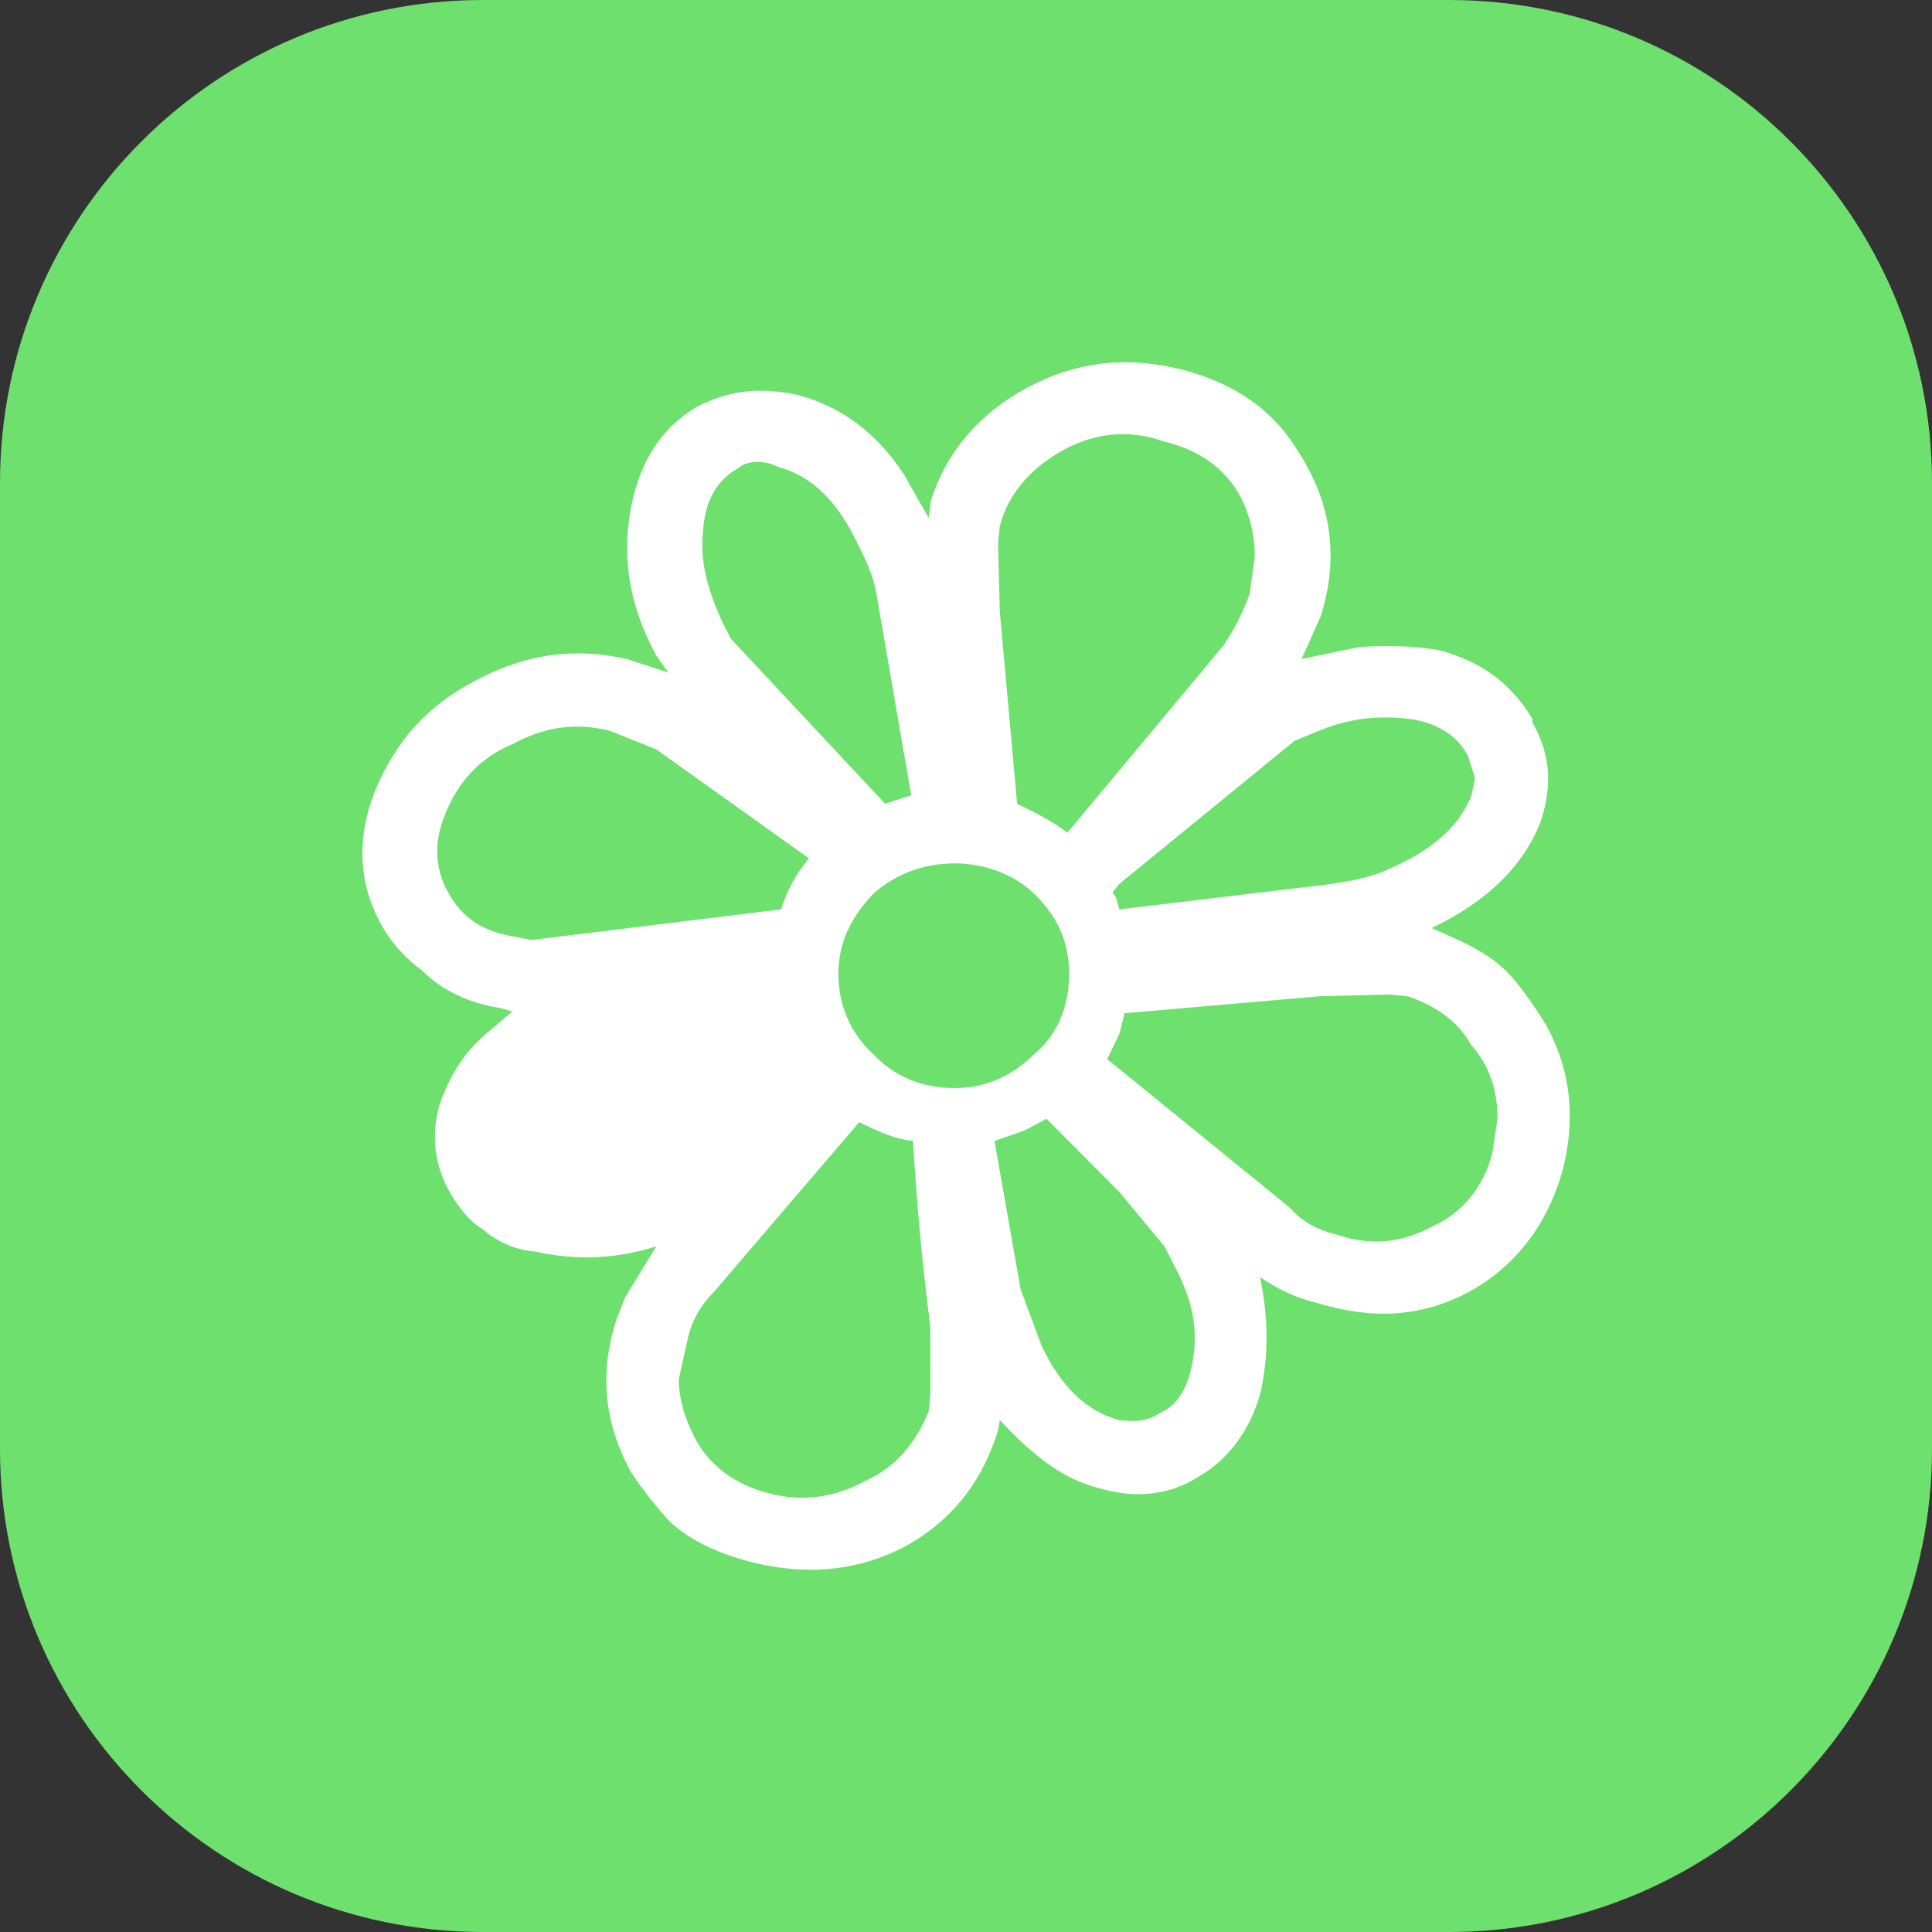 <?xml version="1.0" encoding="iso-8859-1"?>
<!-- Generator: Adobe Illustrator 18.0.0, SVG Export Plug-In . SVG Version: 6.00 Build 0)  -->
<!DOCTYPE svg PUBLIC "-//W3C//DTD SVG 1.1//EN" "http://www.w3.org/Graphics/SVG/1.1/DTD/svg11.dtd">
<svg version="1.1" xmlns="http://www.w3.org/2000/svg" xmlns:xlink="http://www.w3.org/1999/xlink" x="0px" y="0px"
	 viewBox="0 0 48 48" style="enable-background:new 0 0 48 48;" xml:space="preserve">
<rect x="0" y="0" width="48" height="48" fill="#333333" stroke="none"/>
<g>
</g>
<g>
</g>
<g>
</g>
<g>
</g>
<g>
</g>
<g>
</g>
<g>
</g>
<g>
</g>
<g>
</g>
<g>
</g>
<g>
</g>
<g>
</g>
<g>
</g>
<g>
</g>
<g>
</g>
<g>
</g>
<g>
</g>
<g>
</g>
<g>
</g>
<g>
</g>
<g>
</g>
<g>
</g>
<g>
</g>
<g>
</g>
<g>
</g>
<g>
</g>
<g>
</g>
<g>
</g>
<g>
</g>
<g>
</g>
<g>
</g>
<g>
</g>
<g>
</g>
<g>
</g>
<g>
</g>
<g>
</g>
<g>
</g>
<g>
</g>
<g>
</g>
<g>
</g>
<g>
</g>
<g>
</g>
<g>
</g>
<g>
</g>
<g>
</g>
<g>
</g>
<g>
</g>
<g>
</g>
<g>
</g>
<g>
</g>
<g>
</g>
<g>
</g>
<g>
</g>
<g>
</g>
<g>
</g>
<g>
</g>
<g>
</g>
<g>
</g>
<g>
</g>
<g>
</g>
<g>
</g>
<g>
</g>
<g>
</g>
<g>
</g>
<g>
</g>
<g>
</g>
<g>
</g>
<g>
</g>
<g>
</g>
<g>
</g>
<g>
</g>
<g>
</g>
<g>
</g>
<g>
</g>
<g>
</g>
<g>
</g>
<g>
</g>
<g>
</g>
<g>
</g>
<g>
</g>
<g>
</g>
<g>
</g>
<g>
</g>
<g>
</g>
<g>
</g>
<g>
</g>
<g>
</g>
<g>
</g>
<g>
</g>
<g>
	<g>
		<path style="fill:#6EE06E;" d="M48,35.998C48,42.627,42.627,48,35.998,48h-24C5.371,48,0,42.627,0,35.998V12
			C0,5.371,5.371,0,11.998,0h24C42.627,0,48,5.371,48,12V35.998z"/>
		<path id="path9-16_5_" style="fill:#FFFFFF;" d="M38.413,25.467l-0.215-0.338c-0.345-0.508-0.689-1.015-1.207-1.353
			c-0.431-0.296-0.948-0.508-1.422-0.719c1.336-0.635,2.284-1.523,2.715-2.665c0.302-0.931,0.215-1.692-0.215-2.453v-0.085
			c-0.517-0.846-1.207-1.396-2.284-1.692c-0.647-0.127-1.379-0.127-2.026-0.085l-1.422,0.296l0.474-1.057
			c0.431-1.353,0.302-2.665-0.431-3.891l-0.129-0.212c-0.646-1.058-1.595-1.692-2.887-2.03c-1.336-0.339-2.586-0.212-3.793,0.423
			c-1.206,0.634-2.068,1.607-2.456,2.876v0.085l-0.043,0.296l-0.172-0.296l-0.431-0.762c-0.69-1.056-1.552-1.69-2.629-1.987
			c-0.948-0.212-1.724-0.127-2.542,0.296c-0.905,0.55-1.423,1.396-1.638,2.58c-0.215,1.226,0,2.411,0.647,3.595l0.302,0.423
			l-1.035-0.338c-1.293-0.296-2.5-0.127-3.706,0.508c-1.25,0.635-2.026,1.522-2.543,2.749c-0.474,1.185-0.431,2.326,0.172,3.384
			c0.259,0.465,0.647,0.846,0.991,1.1c0.517,0.508,1.164,0.804,1.939,0.93l0.302,0.085l-0.647,0.55
			c-0.604,0.507-0.948,1.142-1.164,1.776c-0.215,0.762-0.129,1.523,0.302,2.242c0.216,0.338,0.431,0.634,0.776,0.845
			c0.345,0.296,0.776,0.508,1.293,0.55c0.948,0.212,1.939,0.212,3.017-0.128l-0.776,1.269l-0.215,0.55
			c-0.431,1.354-0.302,2.538,0.345,3.764c0.302,0.465,0.647,0.889,0.992,1.269c0.517,0.465,1.163,0.761,1.939,0.973
			c1.293,0.338,2.586,0.296,3.836-0.338c1.207-0.635,1.983-1.65,2.37-2.919l0.043-0.254c0.818,0.889,1.595,1.481,2.457,1.692
			c0.862,0.254,1.724,0.211,2.5-0.296c0.733-0.423,1.25-1.142,1.508-2.03c0.216-0.931,0.216-1.861,0-2.918
			c0.431,0.296,0.862,0.507,1.379,0.634c1.379,0.423,2.586,0.38,3.793-0.254c1.164-0.634,1.939-1.65,2.327-2.961
			C39.146,27.878,39.059,26.651,38.413,25.467L38.413,25.467z M32.164,18.404l0.517-0.211c0.776-0.338,1.508-0.423,2.284-0.338
			c0.733,0.085,1.25,0.423,1.508,0.93l0.173,0.55l-0.086,0.423c-0.302,0.761-0.948,1.353-2.026,1.819
			c-0.431,0.212-0.905,0.296-1.422,0.381l-5.301,0.635l-0.086-0.296l-0.086-0.126l0.172-0.212L32.164,18.404L32.164,18.404z
			 M24.838,13.076c0.216-0.846,0.819-1.48,1.595-1.903c0.776-0.423,1.638-0.508,2.456-0.212c0.905,0.211,1.552,0.676,1.94,1.395
			c0.215,0.422,0.345,0.93,0.345,1.48l-0.129,0.93c-0.172,0.465-0.388,0.888-0.646,1.269l-3.879,4.653
			c-0.388-0.296-0.819-0.508-1.25-0.719l-0.431-4.779l-0.043-1.692L24.838,13.076L24.838,13.076z M17.467,13.202
			c0.043-0.762,0.345-1.269,0.862-1.565c0.258-0.211,0.647-0.211,0.991-0.042c0.776,0.212,1.422,0.761,1.94,1.819
			c0.216,0.423,0.431,0.846,0.517,1.353l0.862,4.991l-0.647,0.212l-3.836-4.103l-0.215-0.422
			C17.597,14.683,17.381,13.964,17.467,13.202L17.467,13.202z M11.132,22.17c-0.345-0.635-0.345-1.269-0.086-1.903
			c0.302-0.804,0.862-1.438,1.681-1.776c0.776-0.424,1.551-0.55,2.413-0.339l1.164,0.465l3.793,2.707
			c-0.345,0.423-0.56,0.846-0.689,1.269l-6.206,0.761l-0.431-0.085C11.994,23.142,11.477,22.804,11.132,22.17z M23.113,34.647
			L23.07,35.07c-0.302,0.76-0.819,1.395-1.595,1.734c-0.776,0.423-1.595,0.507-2.37,0.296c-0.862-0.21-1.508-0.718-1.853-1.395
			c-0.216-0.423-0.388-0.931-0.388-1.439l0.216-0.972c0.086-0.423,0.302-0.847,0.647-1.185l3.62-4.23
			c0.431,0.211,0.862,0.423,1.336,0.465c0.086,1.438,0.216,2.961,0.431,4.611L23.113,34.647L23.113,34.647z M21.691,26.187
			c-0.56-0.508-0.862-1.227-0.862-1.988c0-0.761,0.301-1.396,0.862-1.988c0.517-0.465,1.207-0.761,2.026-0.761
			c0.776,0,1.508,0.296,1.983,0.761c0.604,0.592,0.862,1.227,0.862,1.988c0,0.761-0.259,1.48-0.862,1.988
			c-0.56,0.55-1.207,0.846-1.983,0.846C22.898,27.033,22.208,26.737,21.691,26.187L21.691,26.187z M29.664,33.59
			c-0.086,0.762-0.345,1.311-0.862,1.523c-0.302,0.211-0.647,0.211-0.991,0.169c-0.819-0.21-1.466-0.845-1.939-1.861l-0.517-1.395
			l-0.647-3.68l0.733-0.254l0.56-0.296l1.81,1.819l1.121,1.353l0.215,0.423C29.535,32.109,29.751,32.786,29.664,33.59L29.664,33.59z
			 M37.078,28.64c-0.215,0.847-0.733,1.481-1.466,1.819c-0.776,0.423-1.551,0.508-2.414,0.212c-0.517-0.127-0.862-0.338-1.164-0.676
			l-4.525-3.68l0.302-0.634l0.13-0.508l4.87-0.423l1.724-0.042l0.431,0.042c0.646,0.212,1.25,0.592,1.594,1.227
			c0.431,0.465,0.646,1.1,0.646,1.819L37.078,28.64L37.078,28.64z"/>
	</g>
</g>
<g id="nyt_x5F_exporter_x5F_info" style="display:none;">
</g>
</svg>

